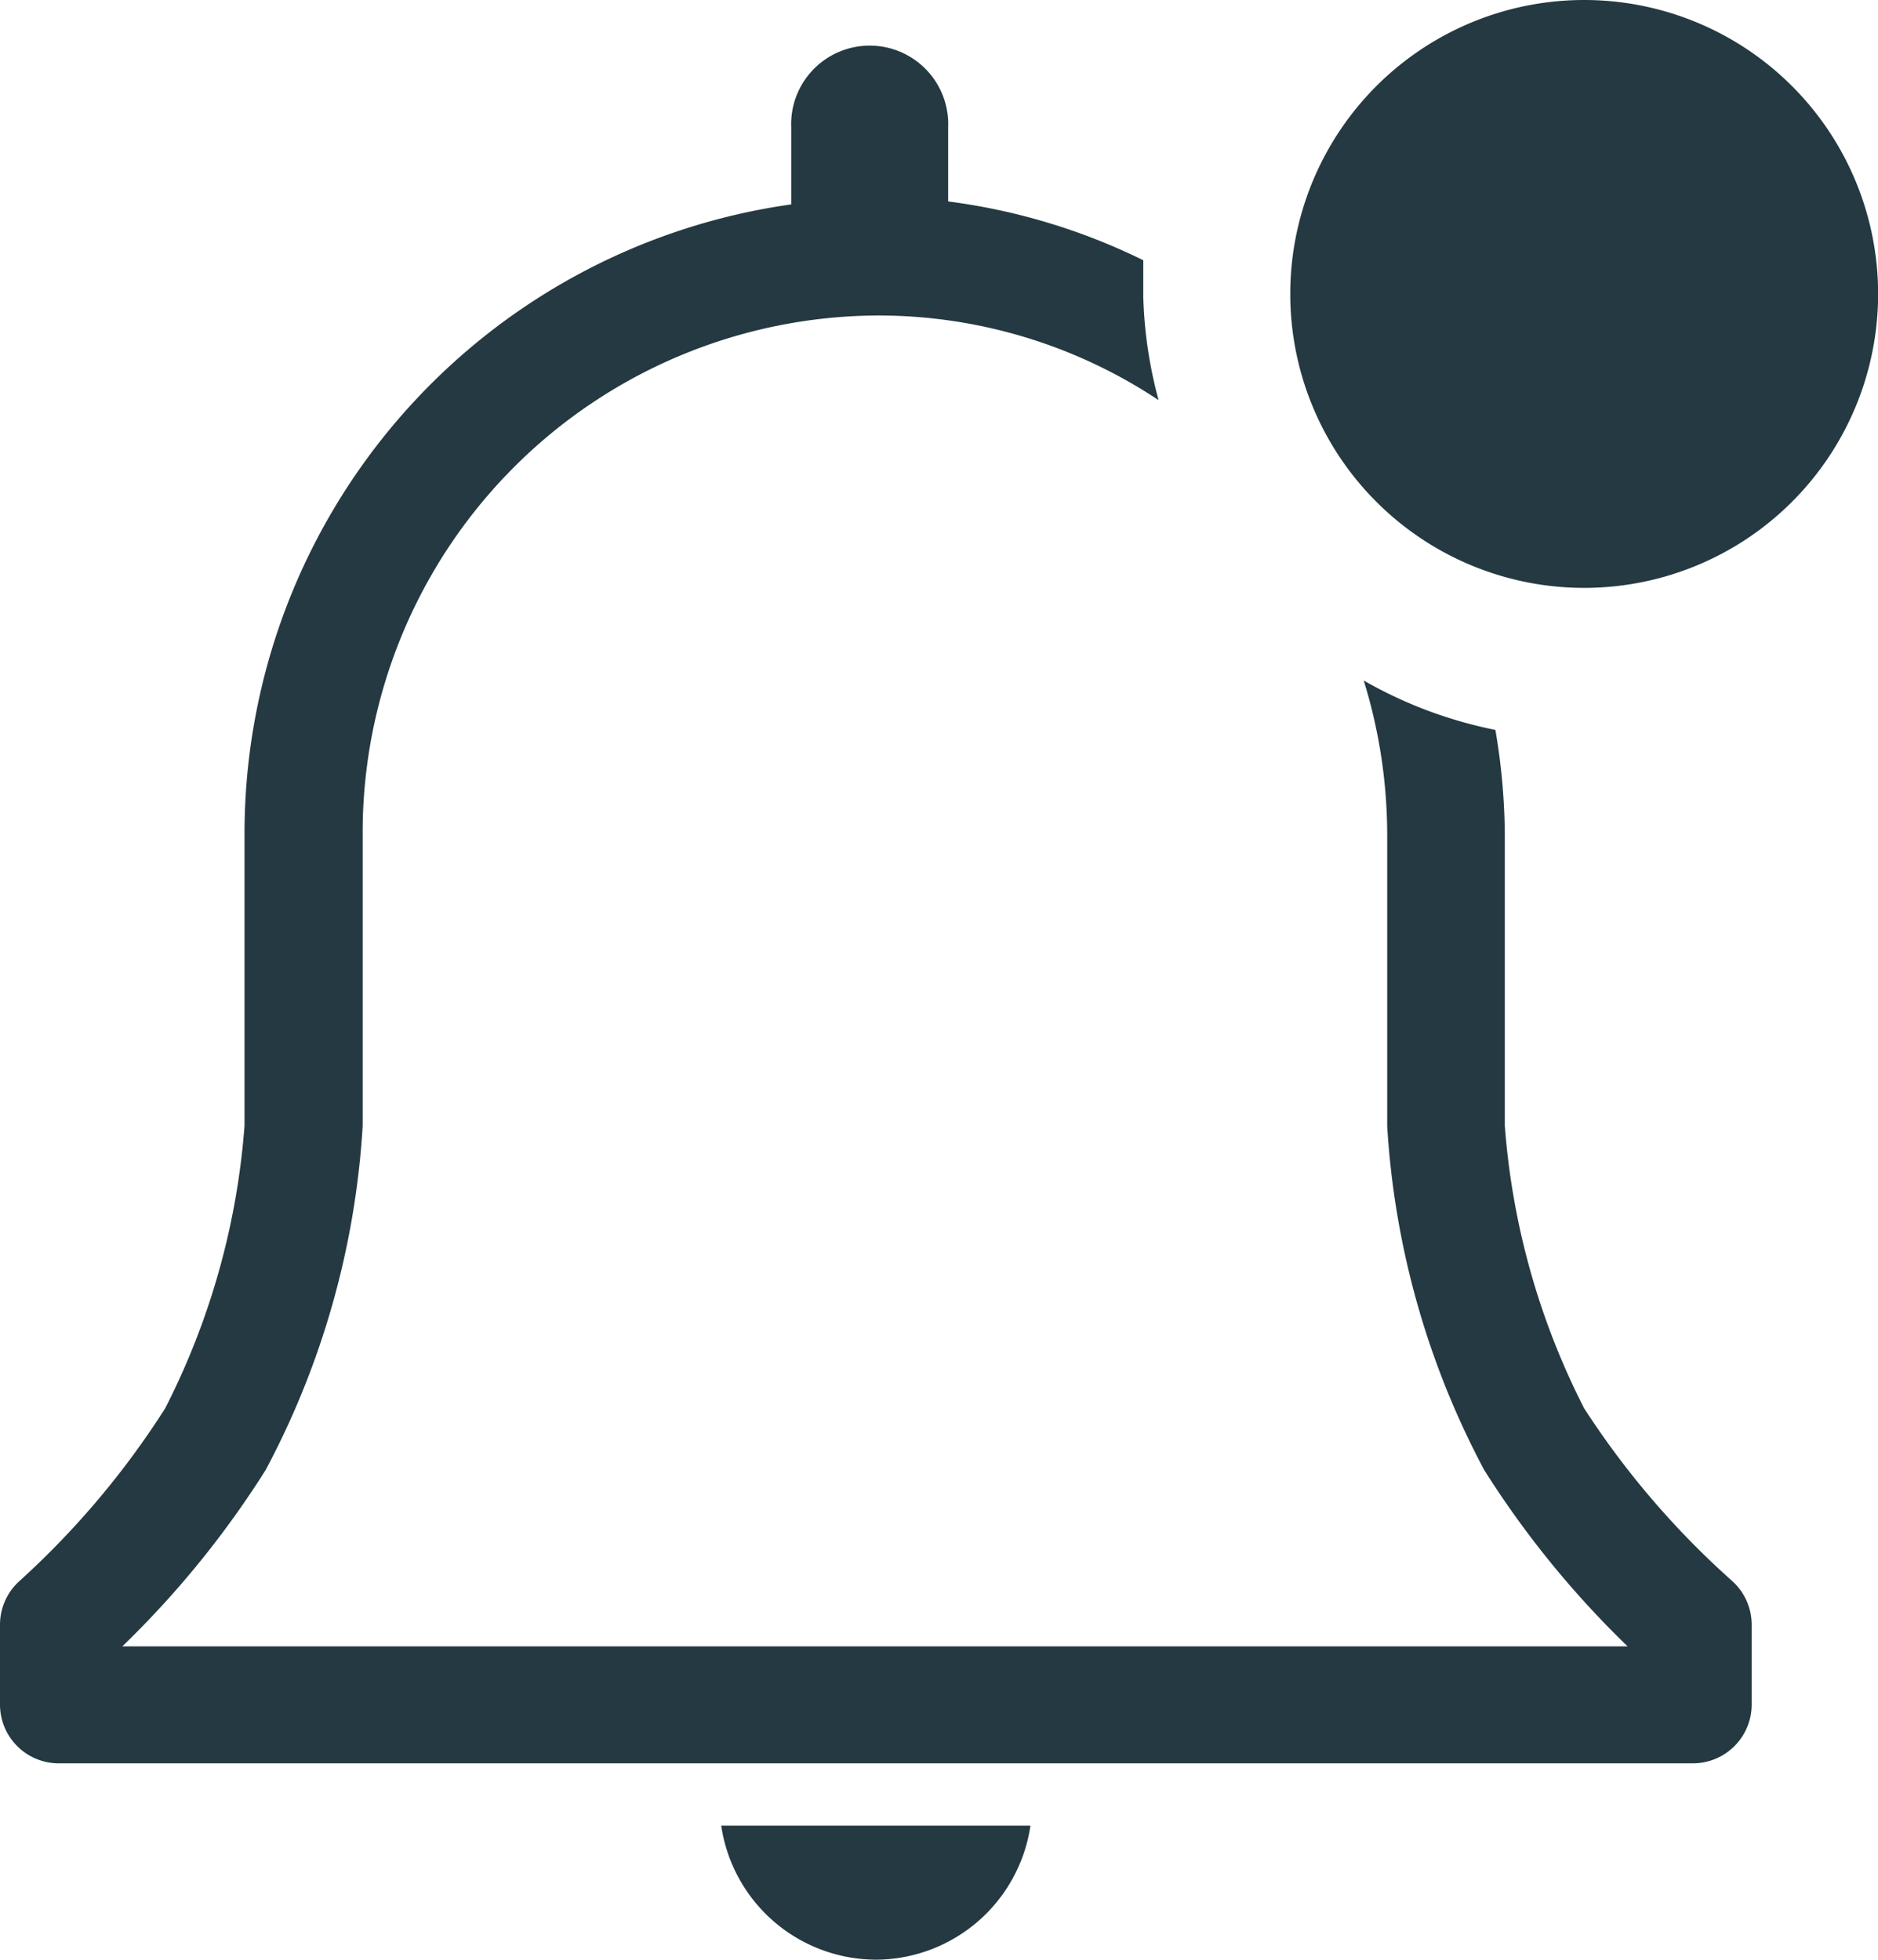 <svg xmlns="http://www.w3.org/2000/svg" width="27.979" height="29.195" viewBox="45.593 717.081 27.979 29.195"><g data-name="notification-outline-badged"><path d="M58.685 746.275a2.338 2.338 0 0 0 2.26-1.996h-4.607a2.338 2.338 0 0 0 2.347 1.996Z" fill="#243941" fill-rule="evenodd" data-name="Path 6262"/><path d="M71.392 740.627a12.61 12.61 0 0 1-2.198-2.566 11.06 11.06 0 0 1-1.182-4.212v-4.327a9.563 9.563 0 0 0-.14-1.567 6.515 6.515 0 0 1-1.962-.736c.233.749.35 1.528.35 2.312v4.326c.108 1.792.6 3.54 1.445 5.123a14.16 14.16 0 0 0 2.137 2.628H47.415a14.16 14.16 0 0 0 2.136-2.628 12.47 12.47 0 0 0 1.445-5.123v-4.335a7.706 7.706 0 0 1 7.69-7.741 7.54 7.54 0 0 1 4.168 1.261 6.56 6.56 0 0 1-.228-1.533v-.551a9.265 9.265 0 0 0-2.907-.876v-1.103a1.17 1.17 0 1 0-2.338 0v1.147a9.467 9.467 0 0 0-8.145 9.396v4.327a11.06 11.06 0 0 1-1.182 4.212 12.61 12.61 0 0 1-2.163 2.566.876.876 0 0 0-.298.657v1.19c0 .484.392.876.876.876h24.345a.876.876 0 0 0 .876-.875v-1.191a.876.876 0 0 0-.298-.657Z" fill="#243941" fill-rule="evenodd" data-name="Path 6263"/><path d="M64.816 721.41a4.379 4.379 0 1 1 0 .1z" fill="#243941" fill-rule="evenodd" data-name="Ellipse 95"/></g></svg>